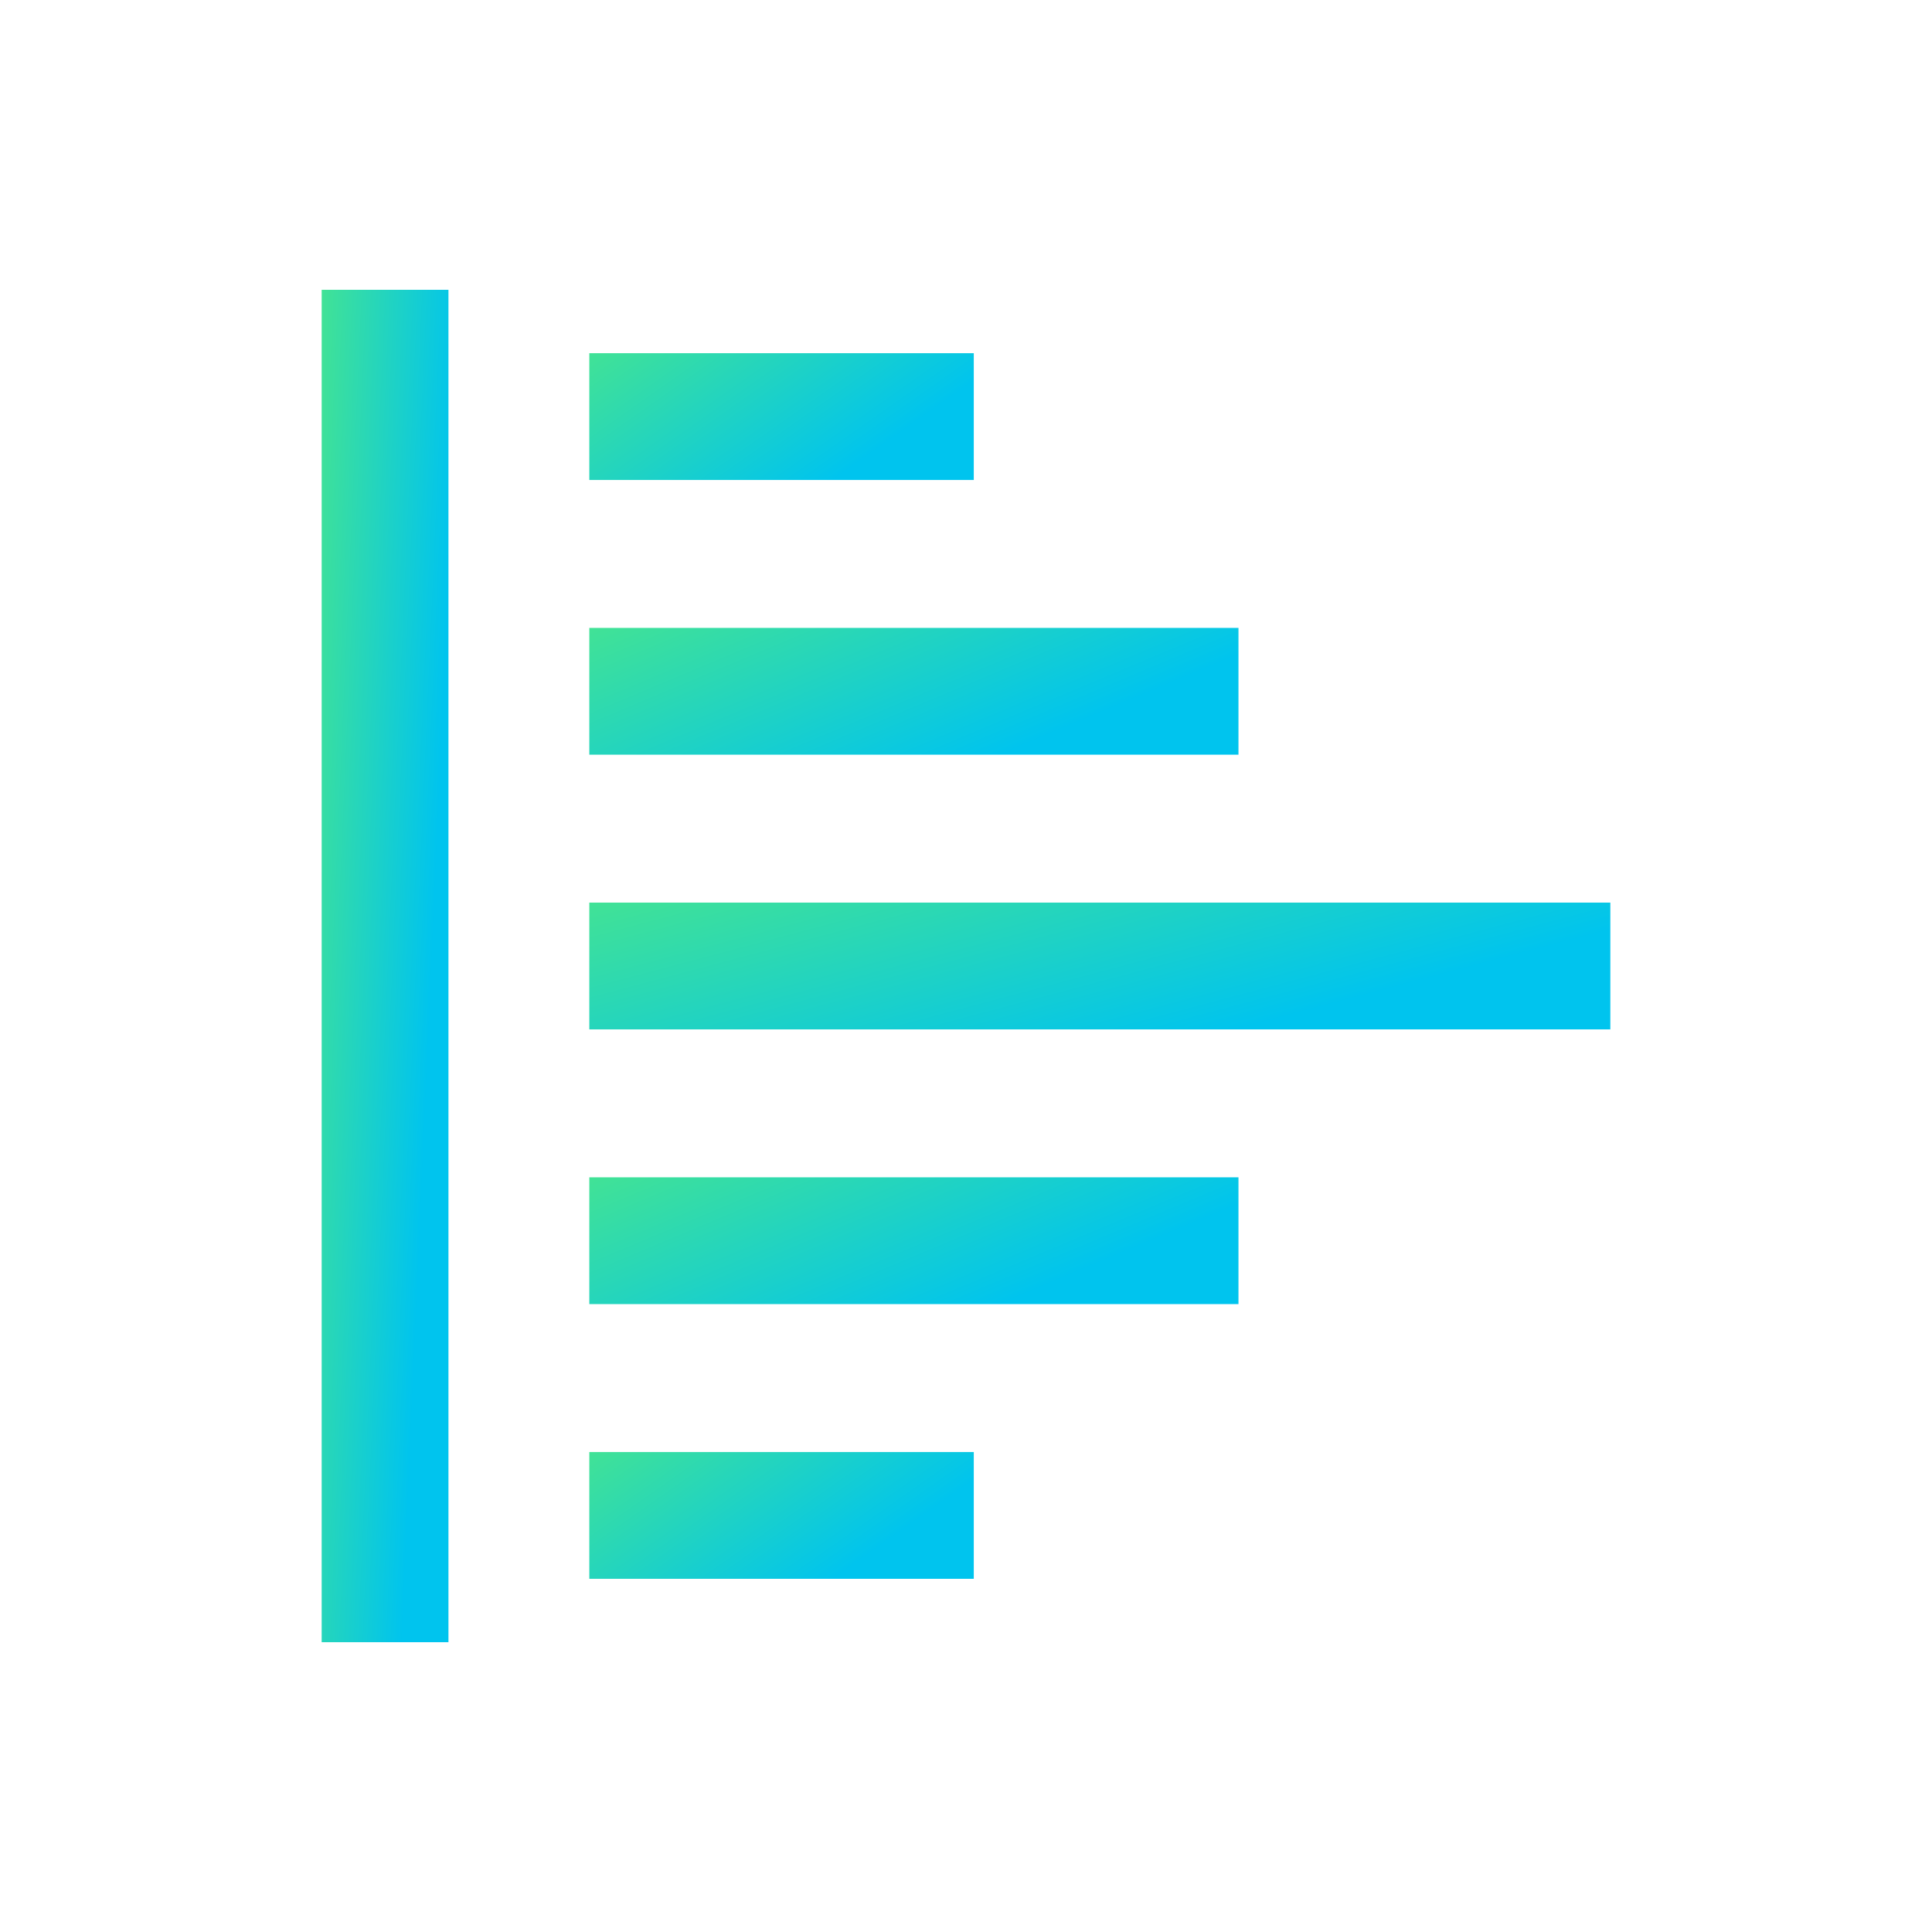 <svg data-v-1084b650="" xmlns="http://www.w3.org/2000/svg" viewBox="0 0 300 300"><!----> <!----> <rect data-v-1084b650="" fill="#ffffff" x="0" y="0" width="300px" height="300px" class="logo-background-square"></rect> <!----> <linearGradient data-v-1084b650="" gradientTransform="rotate(25)" id="c71efd04-a1e4-2949-b859-20c919119def" x1="0%" y1="0%" x2="100%" y2="0%"><stop data-v-1084b650="" offset="0%" style="stop-color: rgb(65, 226, 150); stop-opacity: 1;"></stop> <stop data-v-1084b650="" offset="100%" style="stop-color: rgb(0, 196, 238); stop-opacity: 1;"></stop></linearGradient> <g data-v-1084b650="" id="2ff95d37-9e87-958c-97a4-0d3377dddac7" fill="url(#c71efd04-a1e4-2949-b859-20c919119def)" stroke="none" transform="matrix(0.7,0,0,0.7,49.948,45)"><svg xmlns="http://www.w3.org/2000/svg" xmlns:xlink="http://www.w3.org/1999/xlink" version="1.1" x="0px" y="0px" viewBox="0 0 32 32" enable-background="new 0 0 32 32" xml:space="preserve"><g><rect x="6.333" y="1.5" width="9.097" height="3"></rect><rect x="6.333" y="8" width="15.36" height="3"></rect><rect x="6.333" y="14.5" width="24.159" height="3"></rect><rect x="6.333" y="21" width="15.36" height="3"></rect><rect x="6.333" y="27.5" width="9.097" height="3"></rect><rect x="0" y="0" width="3" height="32"></rect></g></svg></g></svg>
